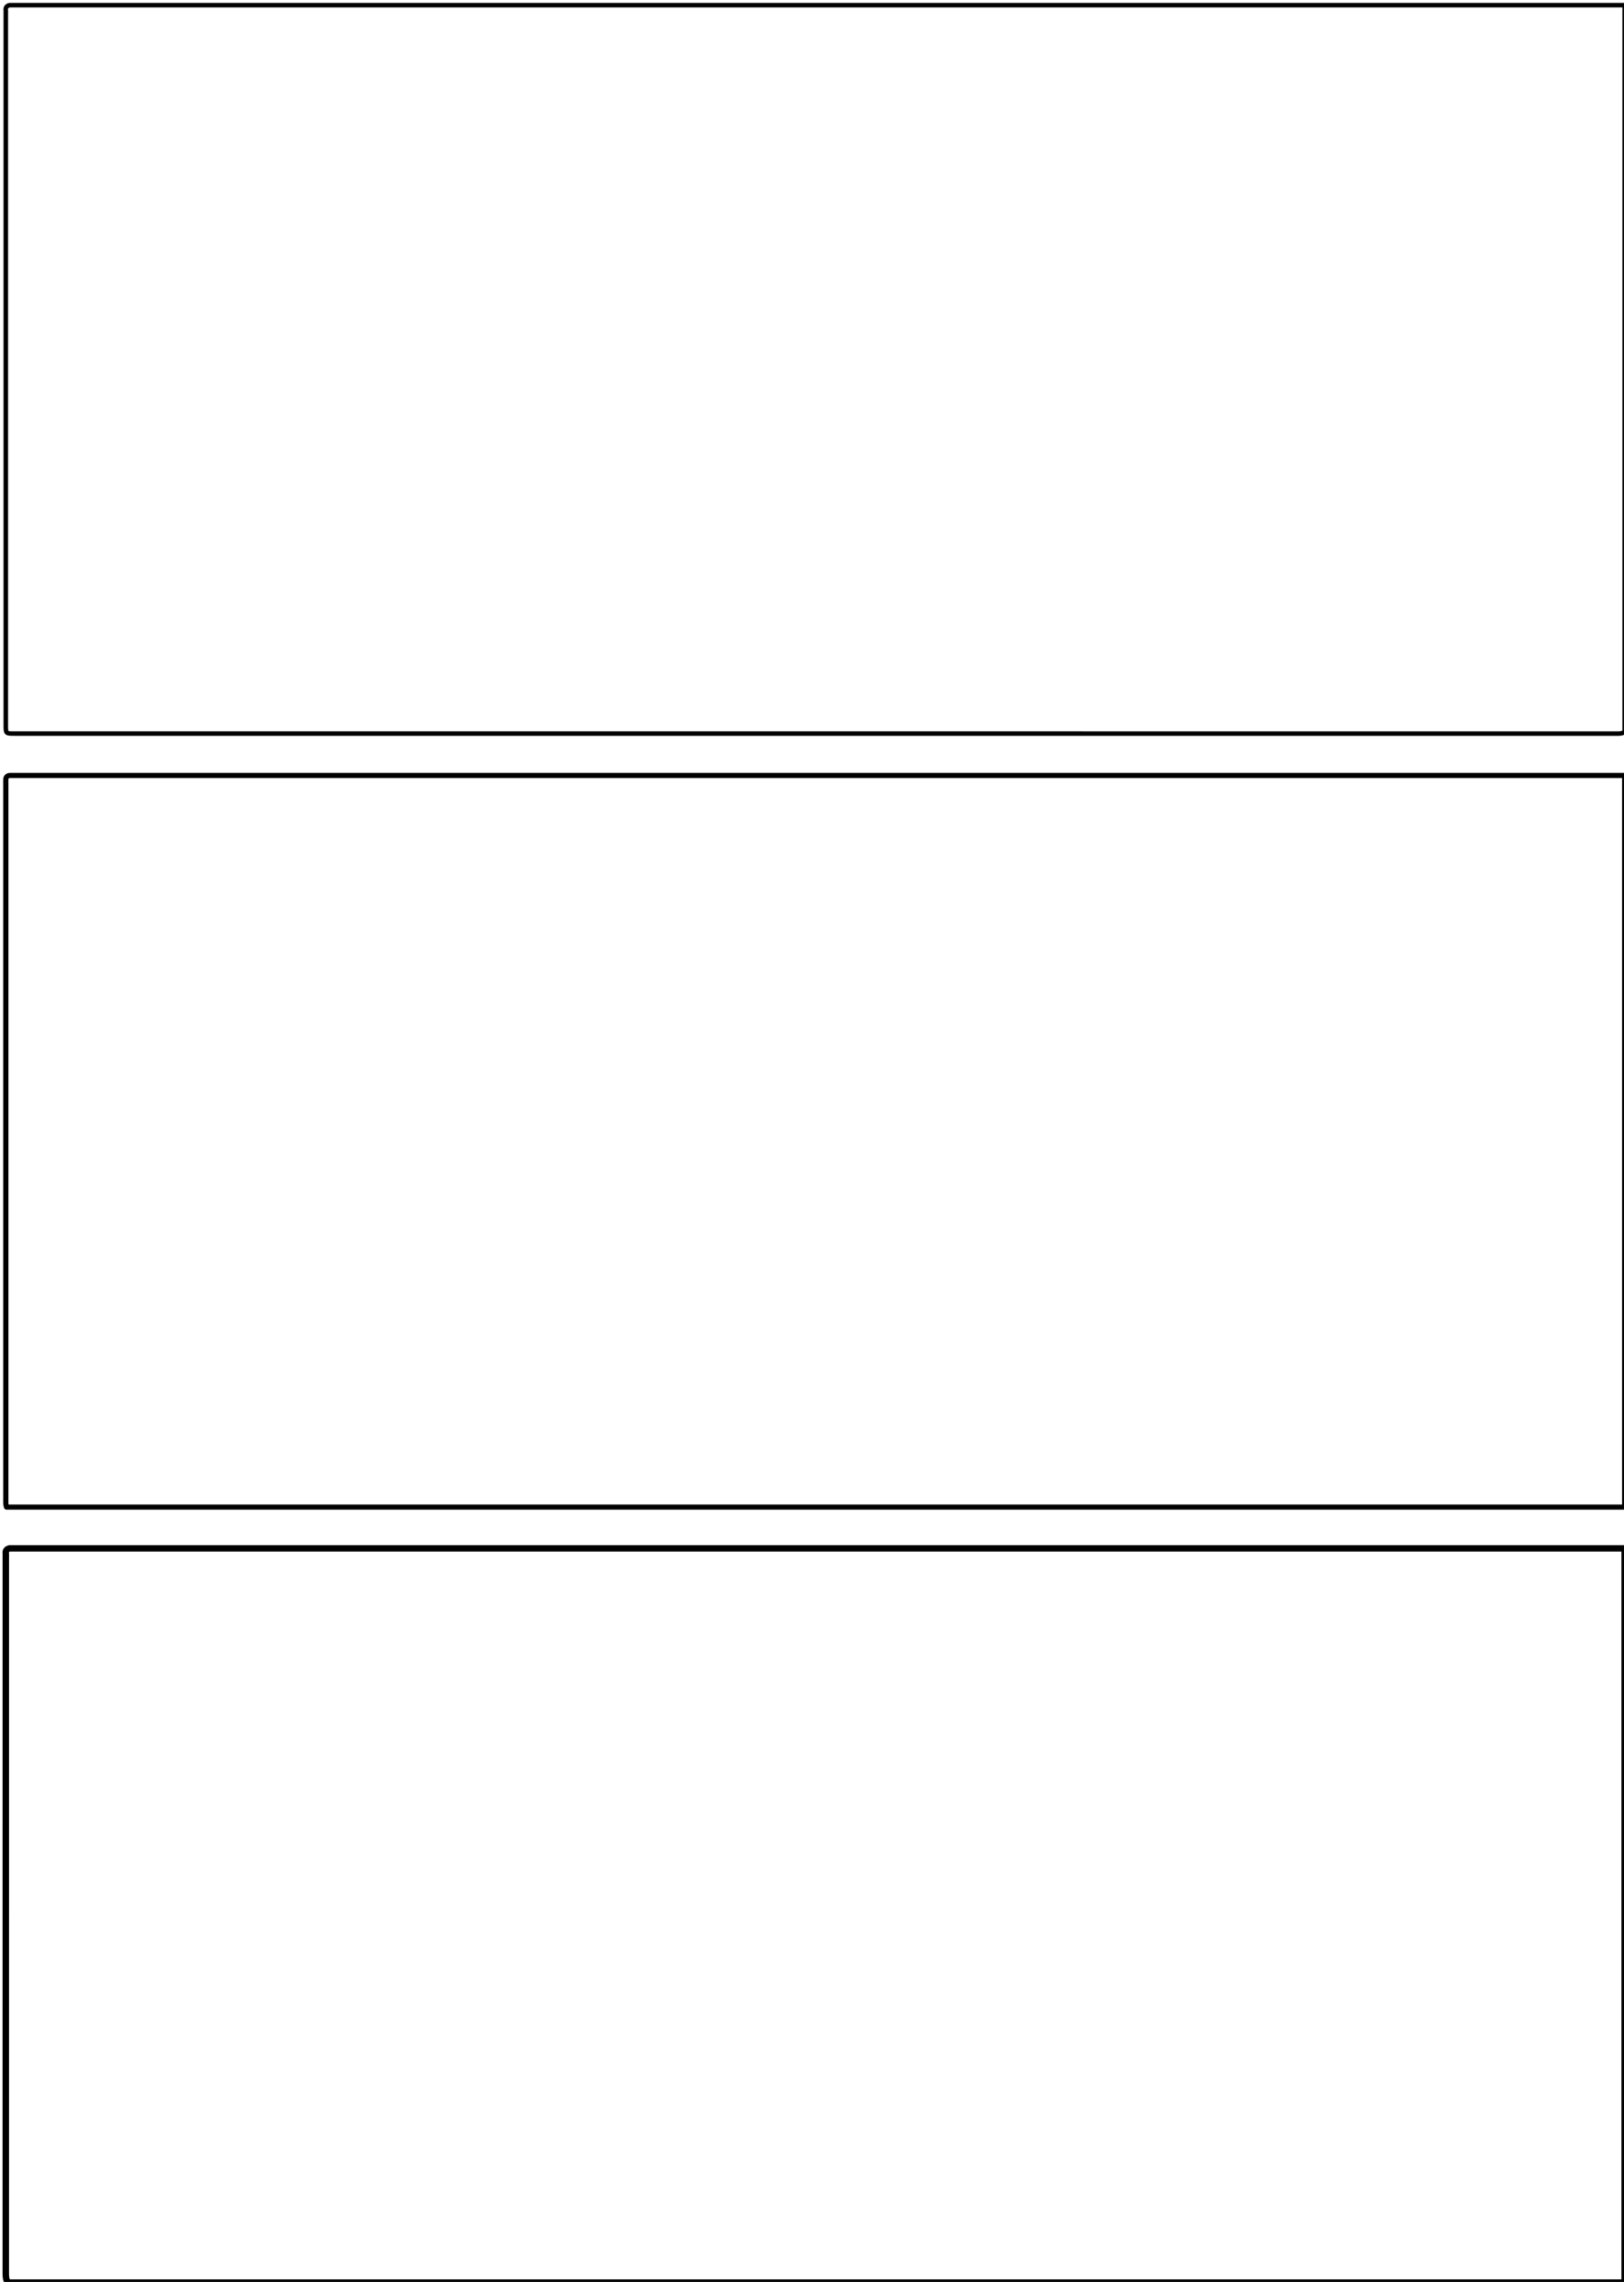 <svg version="1.1" id="Layer_1" xmlns="http://www.w3.org/2000/svg" xmlns:xlink="http://www.w3.org/1999/xlink" x="0px" y="0px"
	 width="100%" viewBox="0 0 2520 3540" enable-background="new 0 0 2520 3540" xml:space="preserve">
<path fill="none" opacity="1" stroke="#000000" stroke-linecap="round" stroke-linejoin="round" stroke-width="7"
	d="
M15,8 
	C10.656,8.909 8.36,11.299 8.966,16.004 
	C9.178,17.644 9,19.333 9,21 
	C9,389 9,757 9,1125 
	C9,1137.982 9,1137.998 22,1137.998 
	C850.667,1138 1679.333,1138 2508,1138.007 
	C2512.445,1138.008 2516.939,1138.435 2521,1135.247 
	C2521,760.667 2521,385.333 2521,8 
	C1686.001,8 851.001,8 16,8 
"/>
<path fill="none" opacity="1" stroke="#000000" stroke-linecap="round" stroke-linejoin="round" stroke-width="8"
	d="
M15,1203 
	C11.328,1203.328 9.24,1205.323 9.03,1209.002 
	C8.878,1211.66 9,1214.333 9,1217 
	C9,1586.333 8.999,1955.667 9.009,2325 
	C9.009,2329.188 8.628,2333.417 10.126,2338 
	C847,2338 1684,2338 2521,2338 
	C2521,1959.667 2521,1582.333 2521,1203 
	C1686.001,1203 851.001,1203 16,1203 
"/>
<path fill="none" opacity="1" stroke="#000000" stroke-linecap="round" stroke-linejoin="round" stroke-width="10"
	d="
M15,2402 
	C10.656,2402.909 8.36,2405.299 8.966,2410.004 
	C9.178,2411.644 9,2413.333 9,2415 
	C9,2785 9.003,3155 8.97,3525 
	C8.97,3530.565 8.807,3536.078 12.309,3541 
	C848.333,3541 1684.667,3541 2521,3541 
	C2521,3162 2521,2783 2521,2402 
	C1686.001,2402 851.001,2402 16,2402 
"/>
</svg>